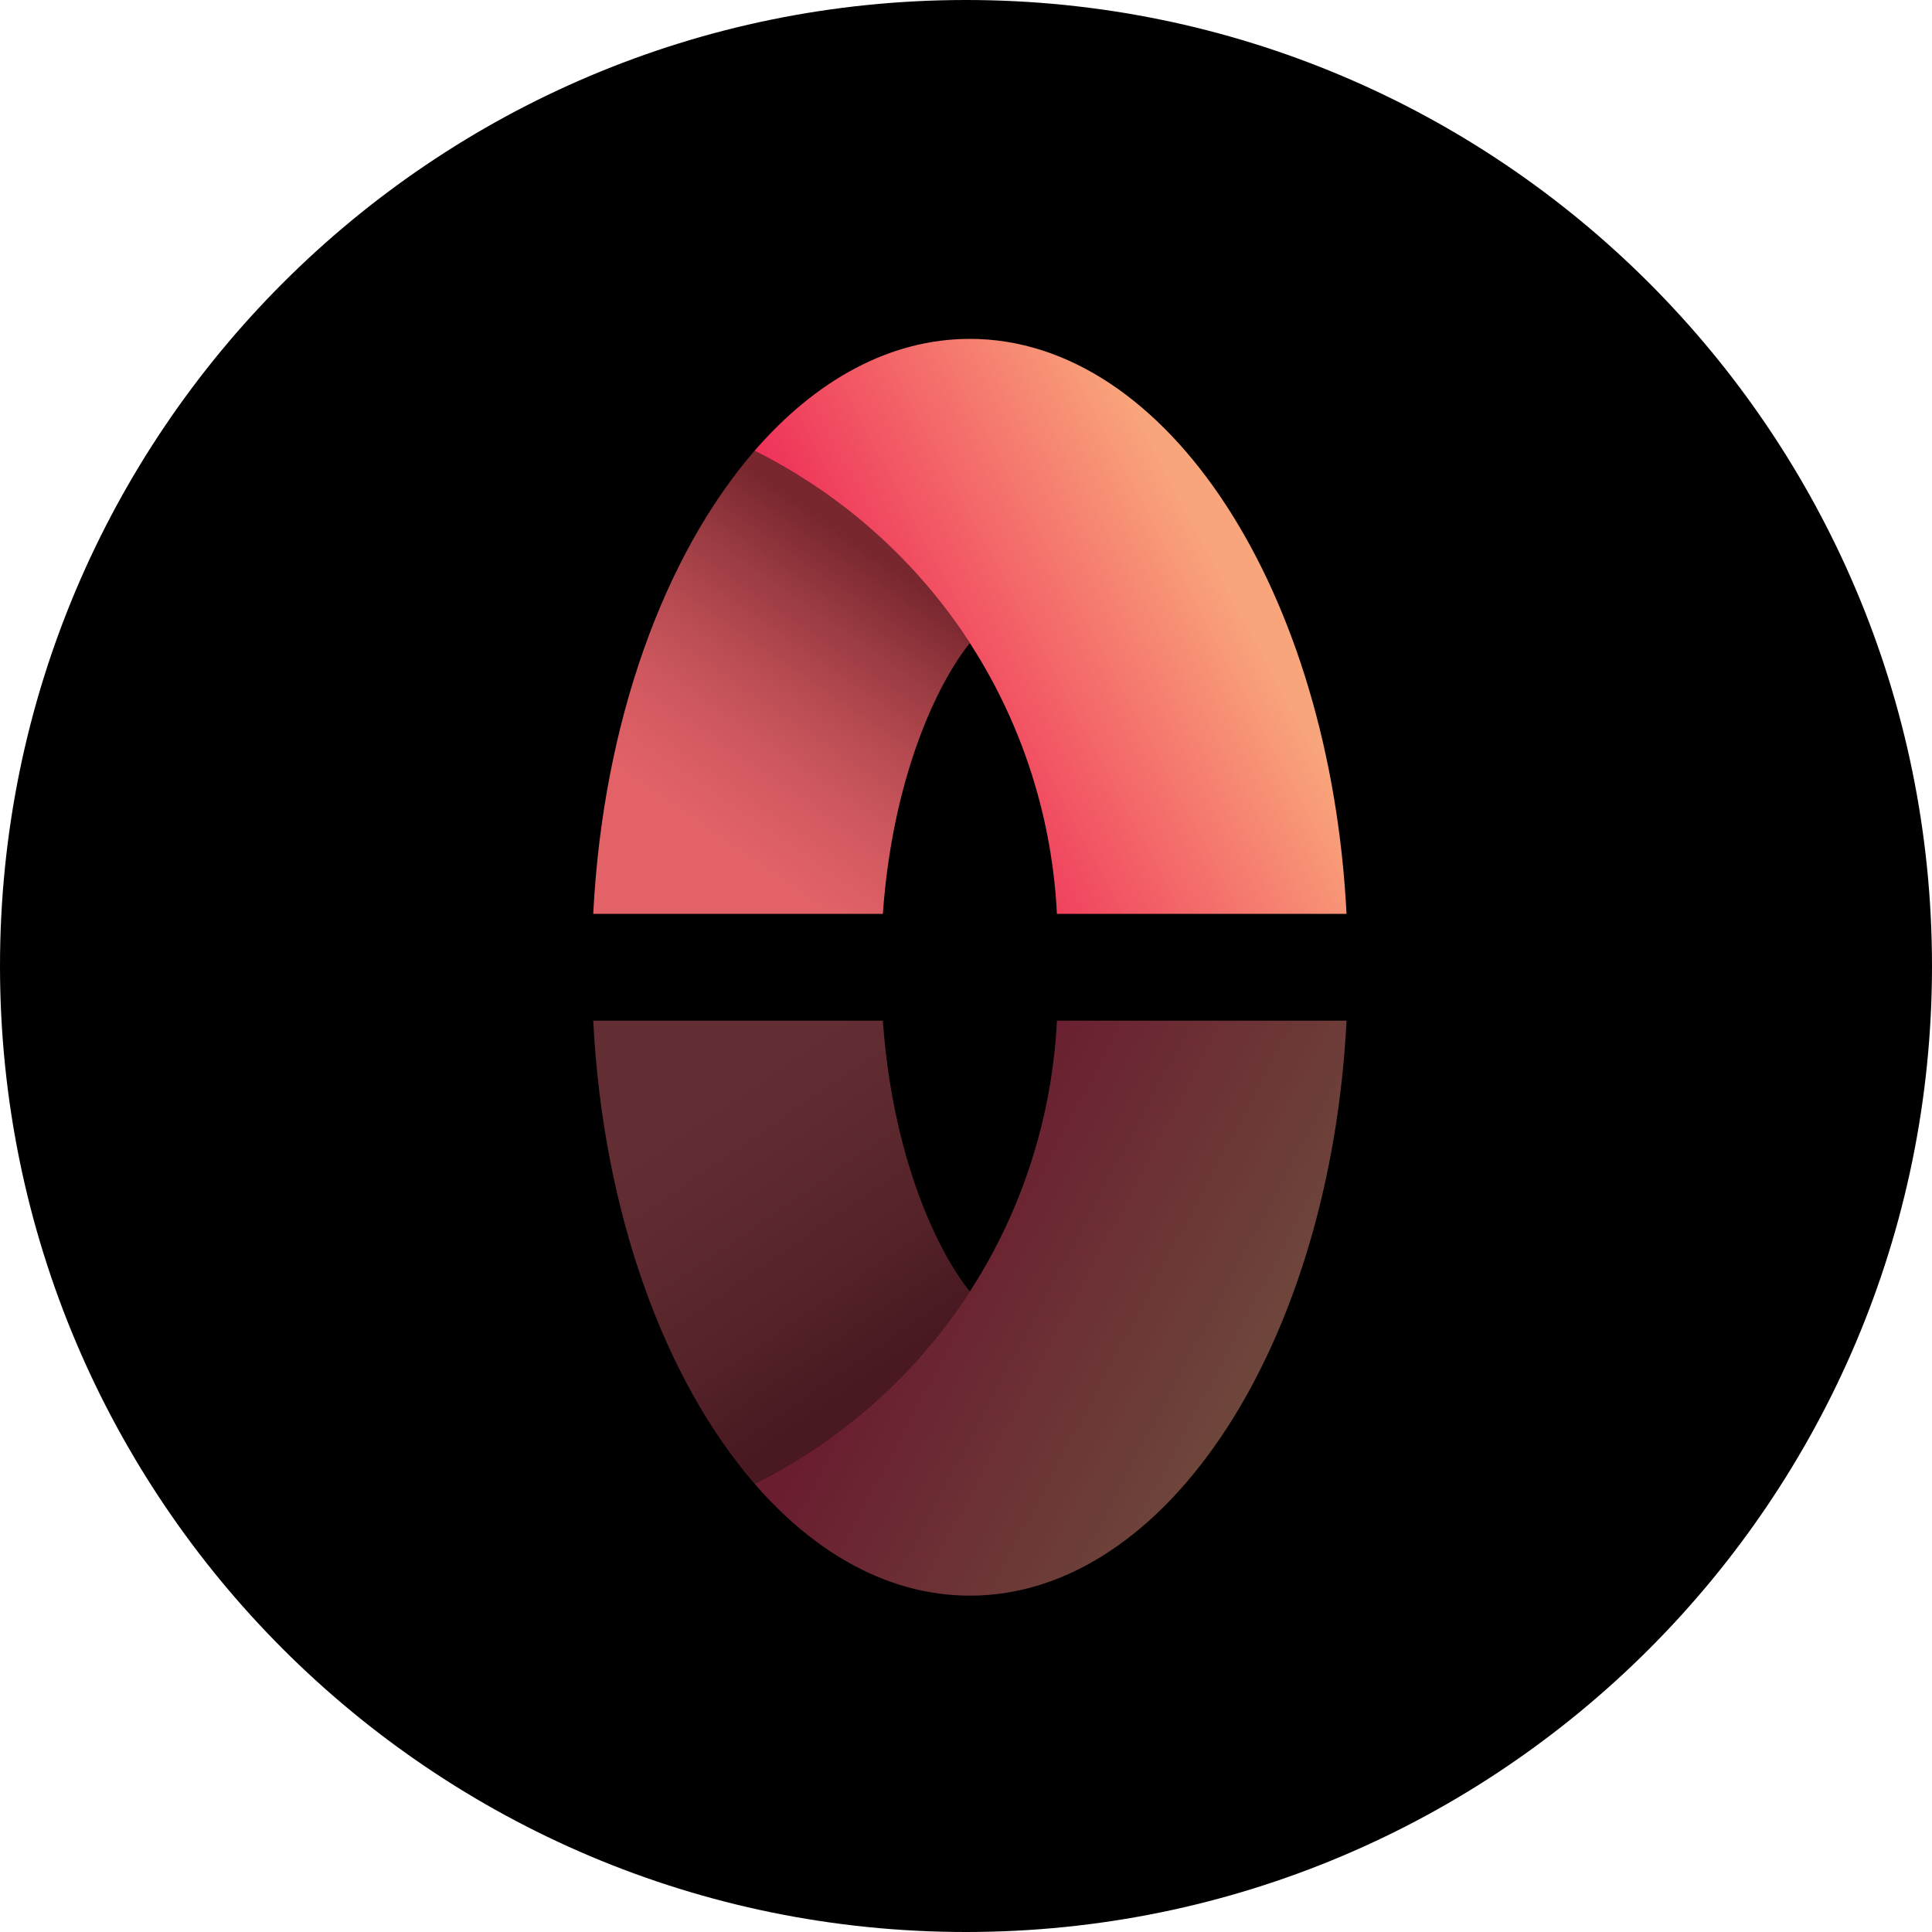 <svg viewBox="0 0 350 350" xmlns="http://www.w3.org/2000/svg">
    <path fill-rule="evenodd" d="M350 175C350 78.35 271.65 0 175 0S0 78.35 0 175s78.35 175 175 175 175-78.35 175-175Z"/>
    <linearGradient id="a" x1="123.265" y1="159.516" x2="161.967" y2="103.319" gradientUnits="userSpaceOnUse">
        <stop offset=".151" stop-color="#e26268"/>
        <stop offset=".262" stop-color="#da5e64"/>
        <stop offset=".422" stop-color="#cc575d"/>
        <stop offset=".61" stop-color="#b64a51"/>
        <stop offset=".818" stop-color="#973940"/>
        <stop offset="1" stop-color="#79272f"/>
    </linearGradient>
    <path fill="url(#a)" d="M136.693 81.667c-16.307 18.829-27.458 49.133-29.223 83.884h52.468c1.753-24.756 9.896-41.827 15.767-49.054-13.447-20.774-31.046-30.867-39.012-34.83Z"/>
    <linearGradient id="b" x1="222.061" y1="104.111" x2="160.847" y2="136.648" gradientUnits="userSpaceOnUse">
        <stop offset="0" stop-color="#f9a57b"/>
        <stop offset="1" stop-color="#ee2957"/>
    </linearGradient>
    <path fill="url(#b)" d="M191.47 165.551h52.468c-2.964-58.339-32.371-104.161-68.234-104.161-14.5 0-27.943 7.496-39.011 20.276 7.939 3.949 25.555 14.041 39.011 34.831 13.204 20.401 15.343 40.193 15.766 49.054Z"/>
    <linearGradient id="c" x1="123.265" y1="190.941" x2="161.967" y2="247.138" gradientUnits="userSpaceOnUse">
        <stop offset=".151" stop-color="#622d33"/>
        <stop offset=".388" stop-color="#5e2a30"/>
        <stop offset=".725" stop-color="#542228"/>
        <stop offset="1" stop-color="#491820"/>
    </linearGradient>
    <path fill="url(#c)" d="M136.693 268.791c-16.307-18.829-27.458-49.133-29.223-83.884h52.468c1.753 24.756 9.896 41.827 15.767 49.054-13.447 20.773-31.046 30.866-39.012 34.83Z"/>
    <linearGradient id="d" x1="230.775" y1="250.977" x2="169.561" y2="218.44" gradientUnits="userSpaceOnUse">
        <stop offset="0" stop-color="#6e483c"/>
        <stop offset="1" stop-color="#6a1d2f"/>
    </linearGradient>
    <path fill="url(#d)" d="M191.47 184.906h52.468c-2.964 58.339-32.371 104.161-68.234 104.161-14.5 0-27.943-7.496-39.011-20.276 7.939-3.949 25.555-14.041 39.011-34.831 13.205-20.401 15.343-40.193 15.766-49.054Z"/>
</svg>
